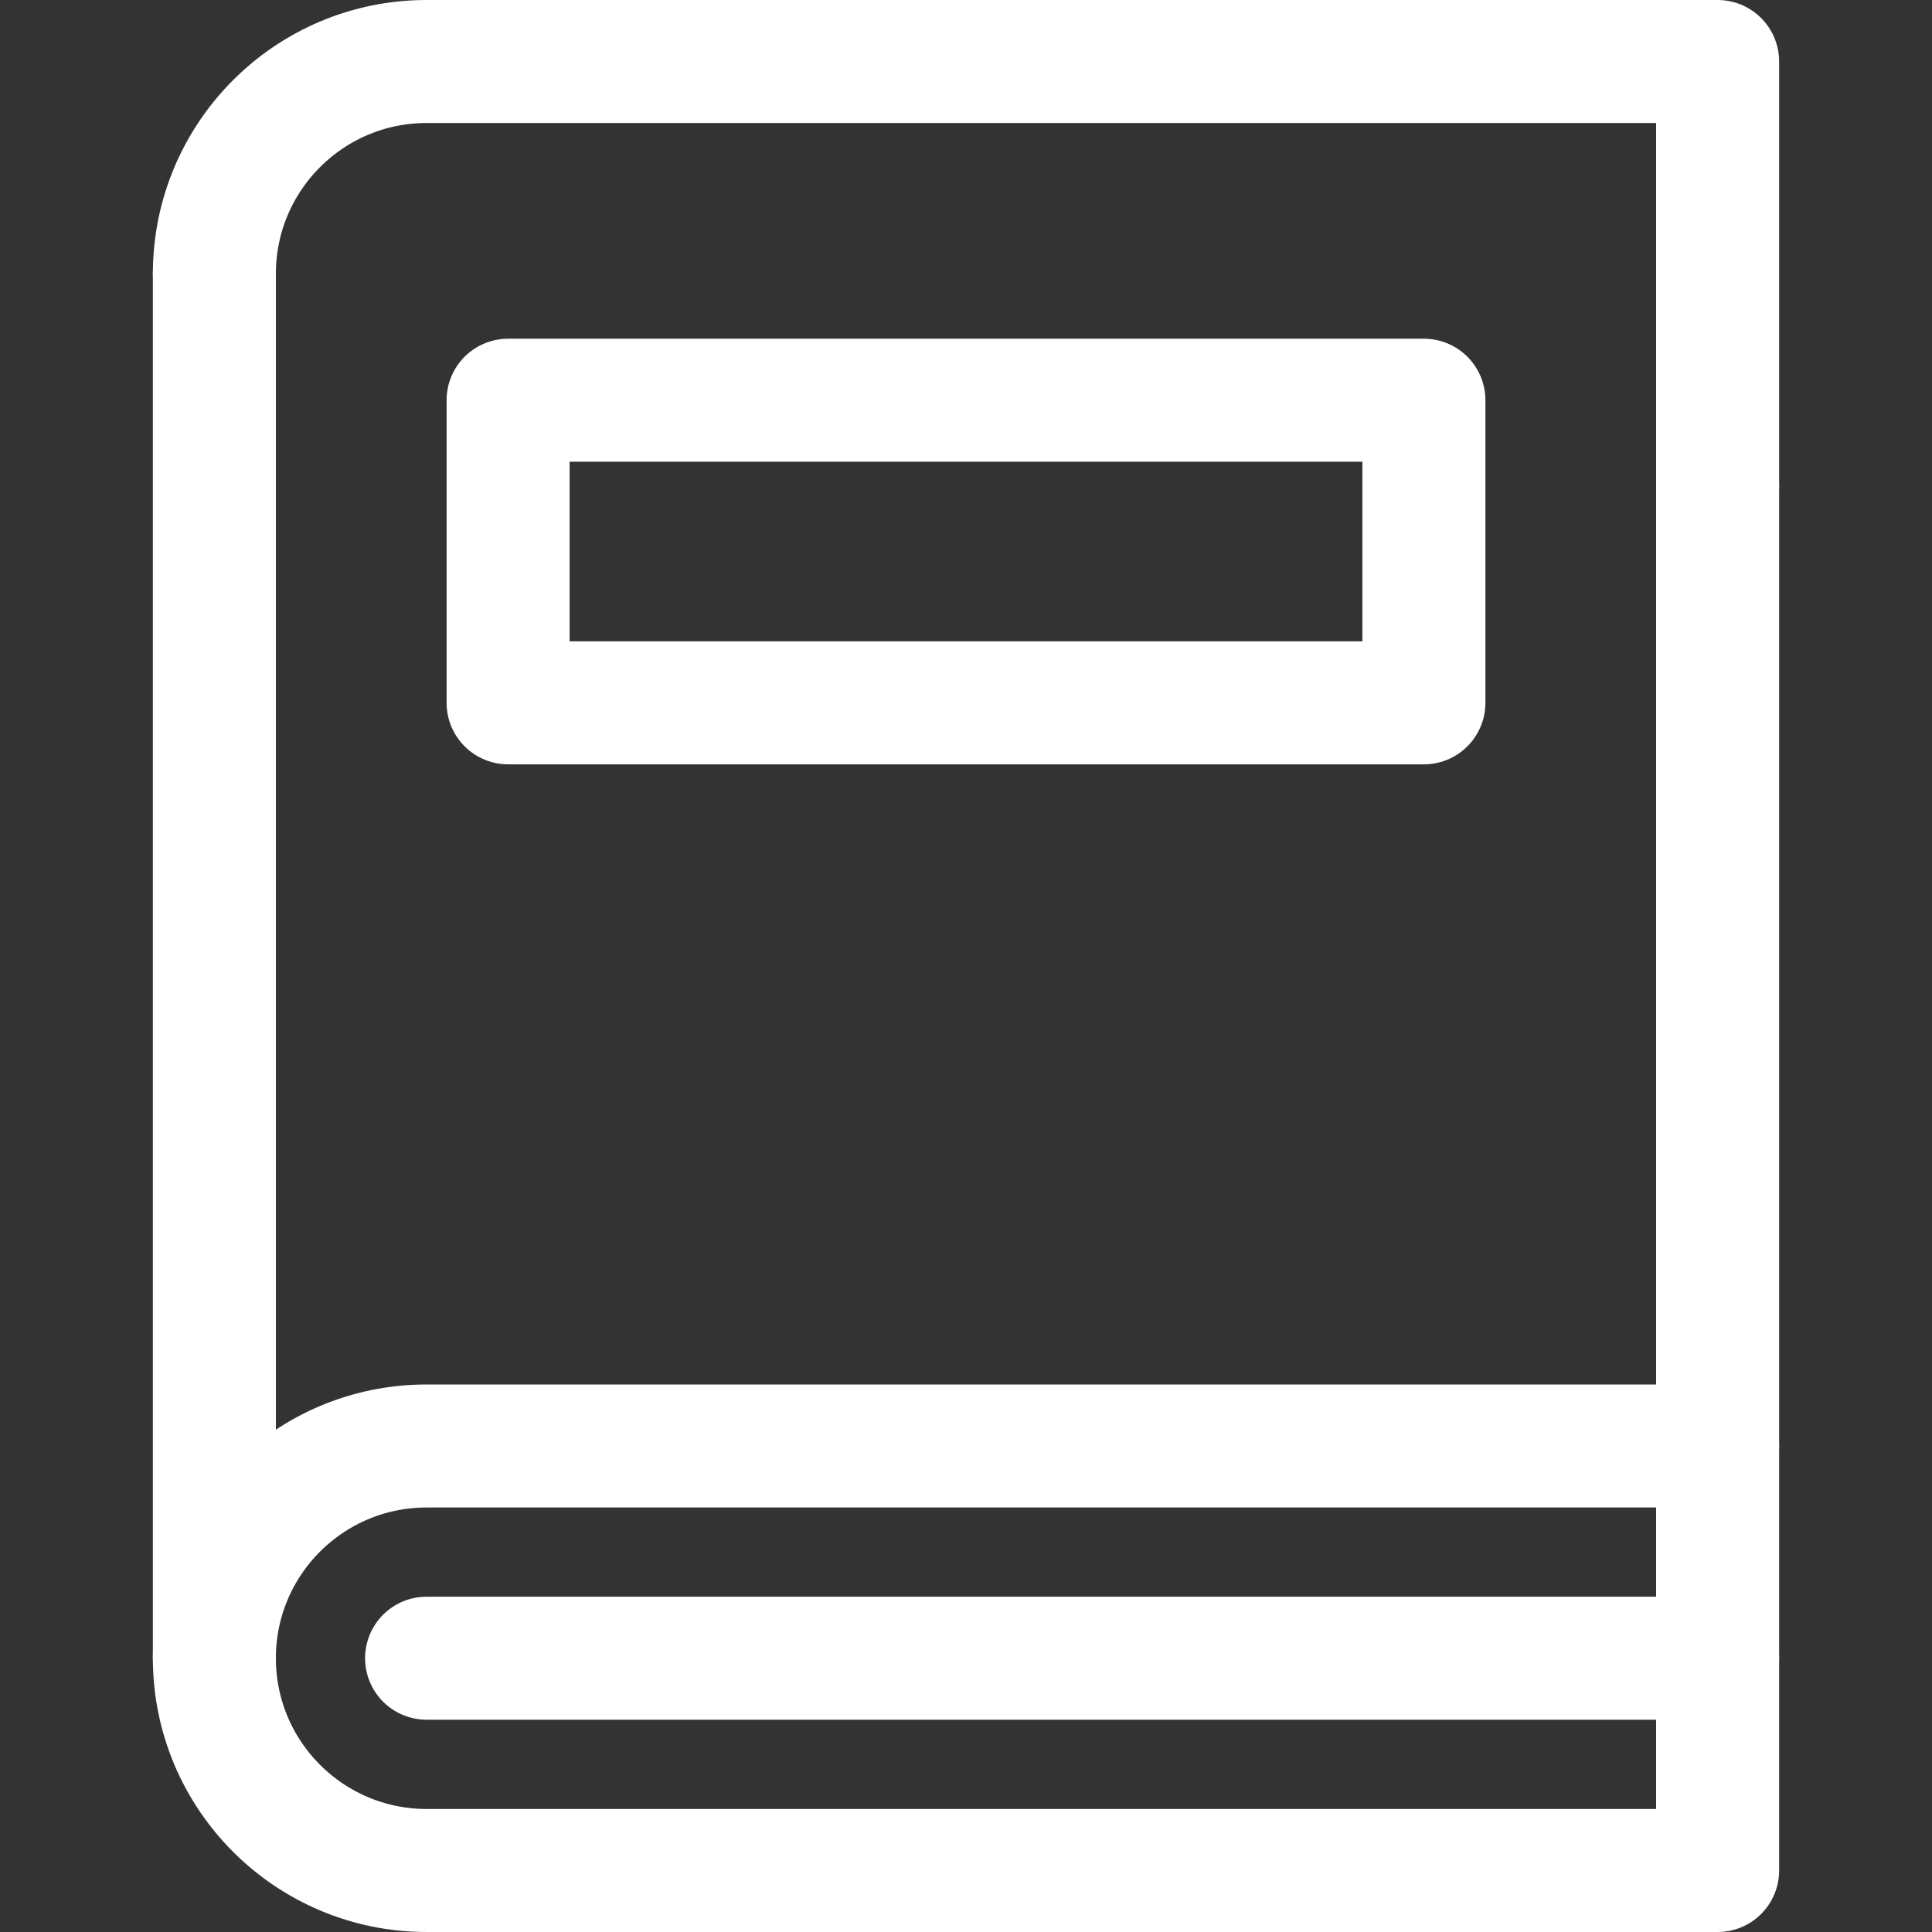 <?xml version="1.0" encoding="iso-8859-1"?>
<!-- Generator: Adobe Illustrator 18.0.0, SVG Export Plug-In . SVG Version: 6.00 Build 0)  -->
<!DOCTYPE svg PUBLIC "-//W3C//DTD SVG 1.1//EN" "http://www.w3.org/Graphics/SVG/1.1/DTD/svg11.dtd">
<svg version="1.1" id="Capa_1" xmlns="http://www.w3.org/2000/svg" xmlns:xlink="http://www.w3.org/1999/xlink" x="0px" y="0px"
	 viewBox="0 0 235.588 235.588" style="enable-background:new 0 0 235.588 235.588;" xml:space="preserve">
<rect x="0" y="0" width="235.588" height="235.588" fill="#333333" stroke="none"/>
<g>
	<g>
		<path style="fill:none;stroke:#FFFFFF;stroke-width:15;stroke-linecap:round;stroke-linejoin:round;stroke-miterlimit:10;" d="
			M52.018,176.324L52.018,176.324c-14.291,0-25.877,11.583-25.877,25.878c0,14.291,11.586,25.879,25.877,25.886l0,0h157.43v-51.764
			H52.018z"/>
		<g>
			
				<line style="fill:none;stroke:#FFFFFF;stroke-width:15;stroke-linecap:round;stroke-linejoin:round;stroke-miterlimit:10;" x1="26.141" y1="33.38" x2="26.141" y2="202.202"/>
			
				<line style="fill:none;stroke:#FFFFFF;stroke-width:15;stroke-linecap:round;stroke-linejoin:round;stroke-miterlimit:10;" x1="209.447" y1="176.324" x2="209.447" y2="59.266"/>
			<path style="fill:none;stroke:#FFFFFF;stroke-width:15;stroke-linecap:round;stroke-linejoin:round;stroke-miterlimit:10;" d="
				M209.447,59.266V7.5H52.018c-14.291,0-25.877,11.585-25.877,25.88"/>
		</g>
		
			<line style="fill:none;stroke:#FFFFFF;stroke-width:15;stroke-linecap:round;stroke-linejoin:round;stroke-miterlimit:10;" x1="52.018" y1="202.202" x2="209.447" y2="202.202"/>
	</g>
	
		<rect x="61.957" y="48.803" style="fill:none;stroke:#FFFFFF;stroke-width:15;stroke-linecap:round;stroke-linejoin:round;stroke-miterlimit:10;" width="111.674" height="36.899"/>
</g>
<g>
</g>
<g>
</g>
<g>
</g>
<g>
</g>
<g>
</g>
<g>
</g>
<g>
</g>
<g>
</g>
<g>
</g>
<g>
</g>
<g>
</g>
<g>
</g>
<g>
</g>
<g>
</g>
<g>
</g>
</svg>
